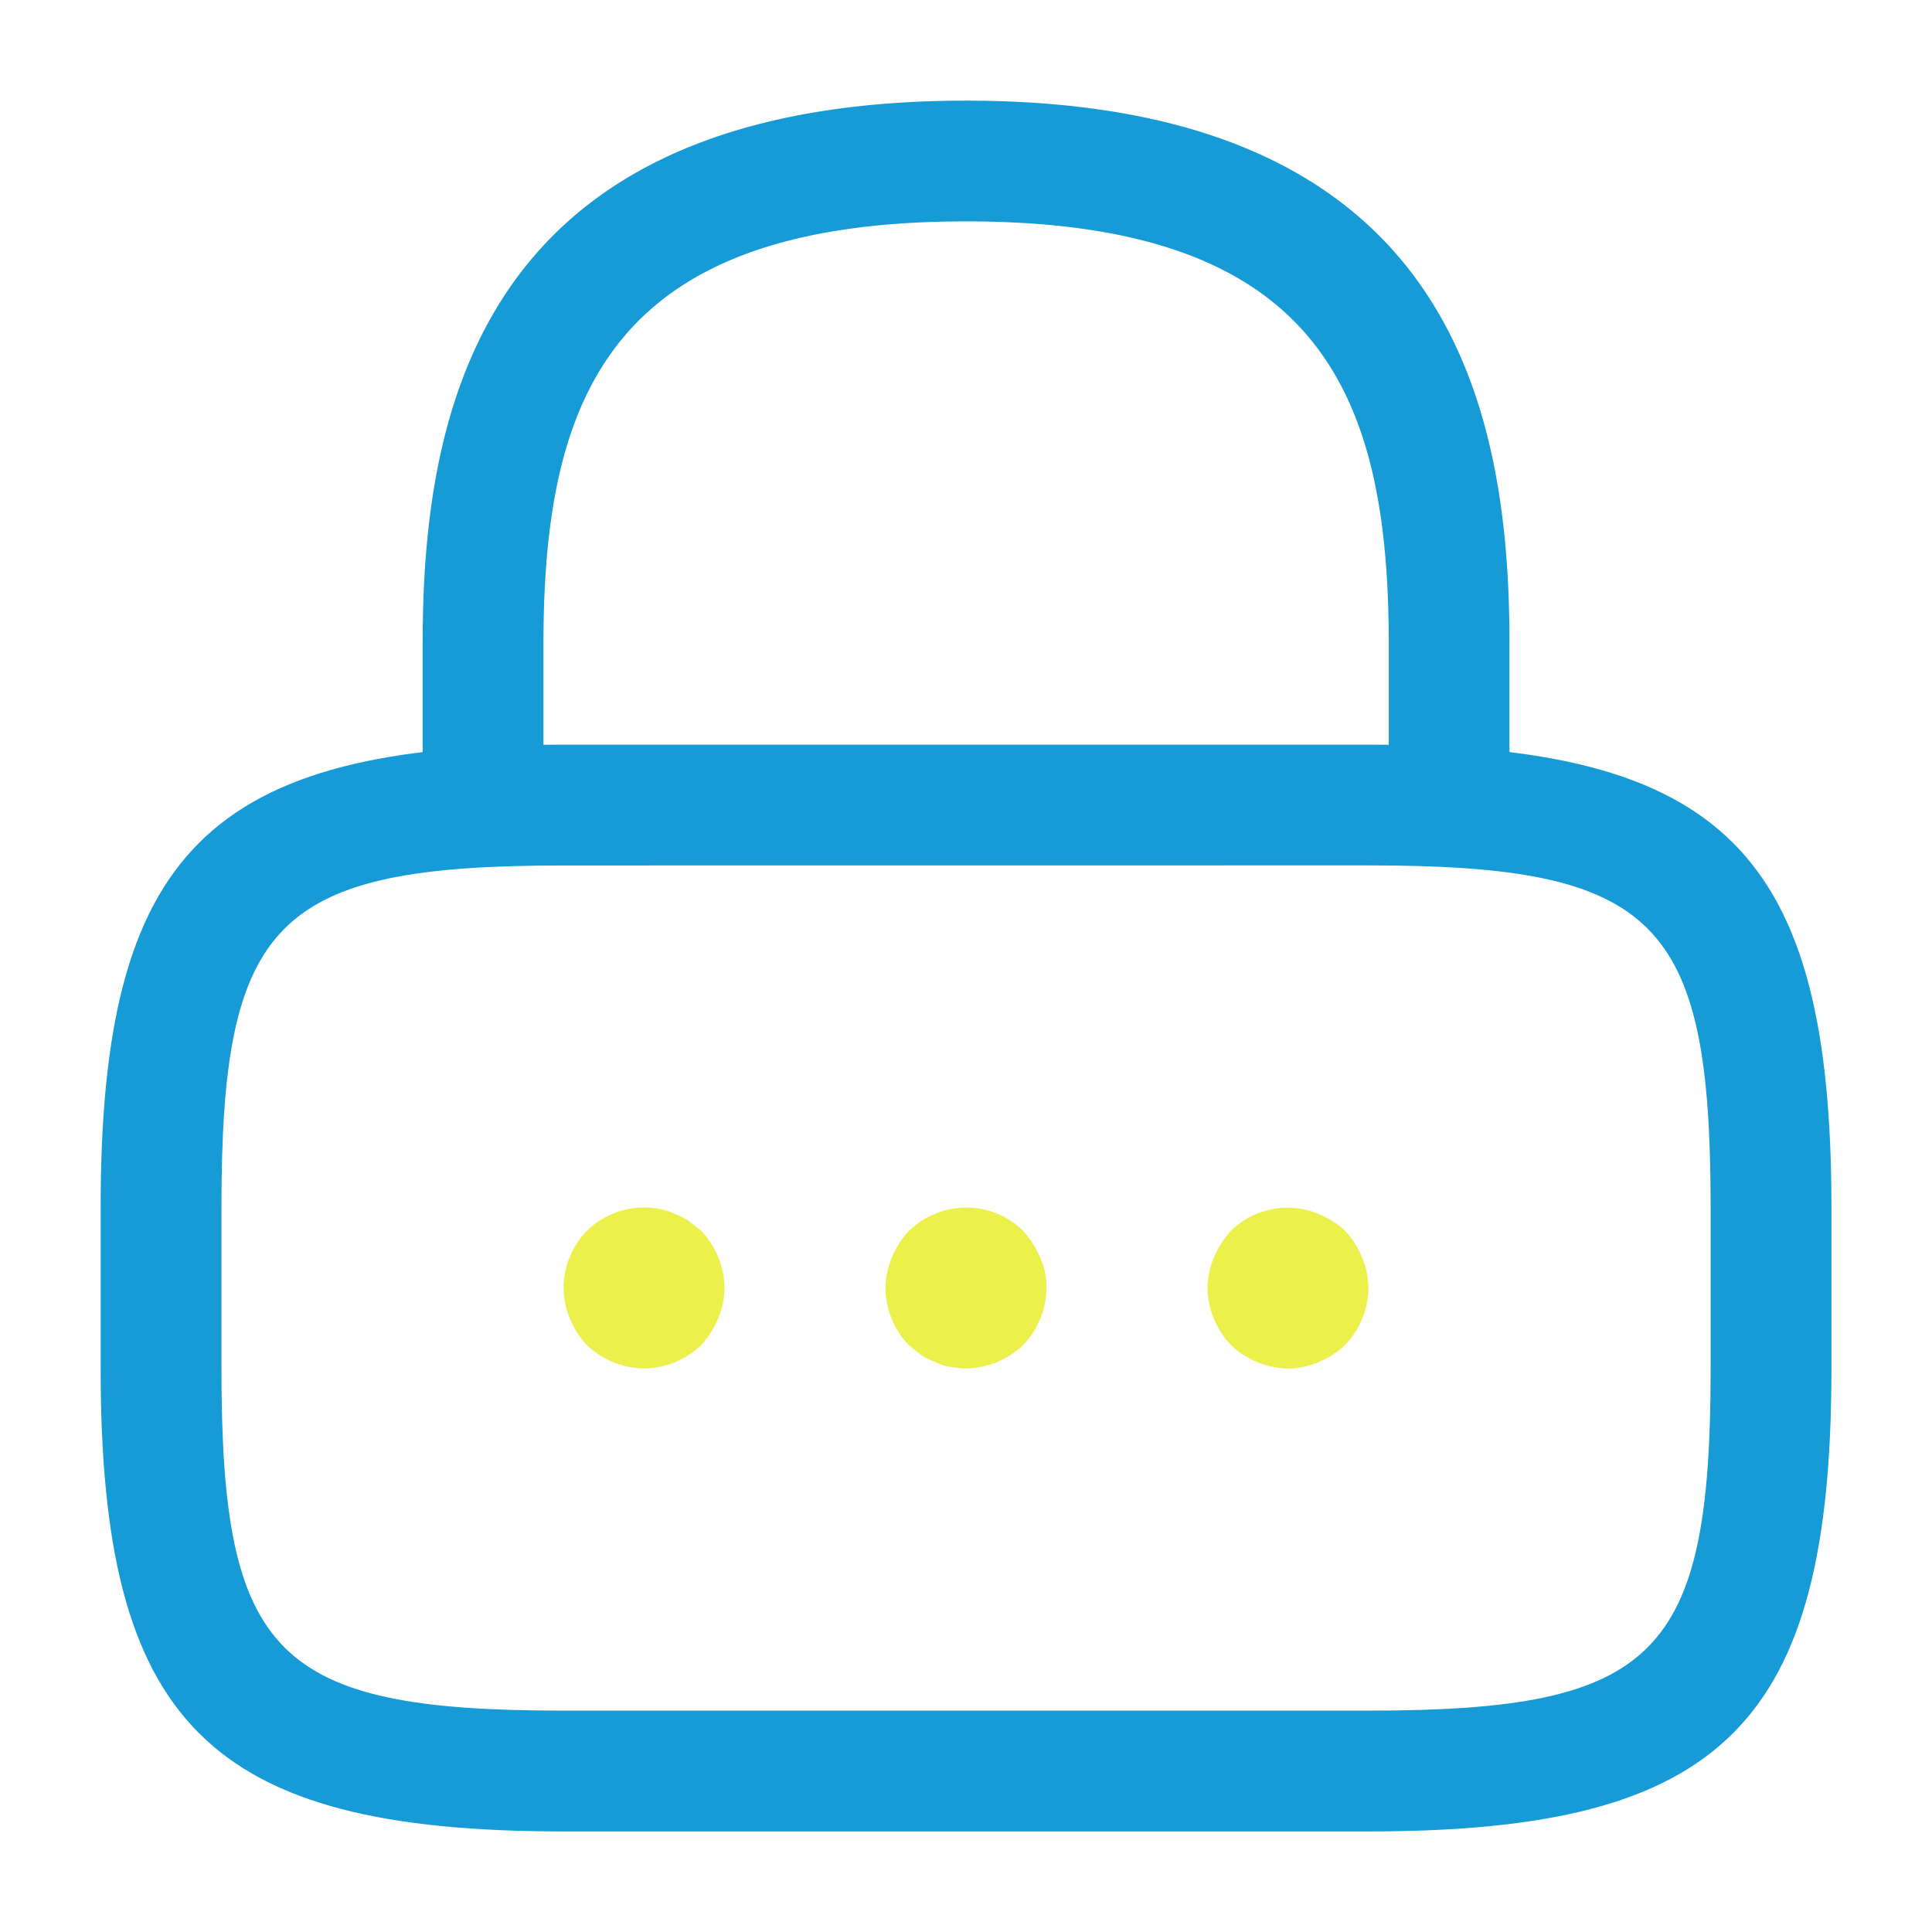 <svg id="lock" xmlns="http://www.w3.org/2000/svg" width="26.741" height="26.741" viewBox="0 0 26.741 26.741">
  <path id="Vector" d="M.836,10.585a.842.842,0,0,0,.836-.836V7.521c0-3.51.992-5.85,5.85-5.85s5.85,2.34,5.85,5.85V9.749a.836.836,0,0,0,1.671,0V7.521C15.042,4.29,14.262,0,7.521,0S0,4.29,0,7.521V9.749A.842.842,0,0,0,.836,10.585Z" transform="translate(5.85 1.393)" fill="#169bd7"/>
  <path id="Vector-2" data-name="Vector" d="M6.407,15.042H17.549c4.914,0,6.407-1.493,6.407-6.407V6.407C23.956,1.493,22.463,0,17.549,0H6.407C1.493,0,0,1.493,0,6.407V8.635C0,13.549,1.493,15.042,6.407,15.042ZM17.549,1.671c3.989,0,4.735.758,4.735,4.735V8.635c0,3.978-.747,4.735-4.735,4.735H6.407c-3.989,0-4.735-.758-4.735-4.735V6.407c0-3.978.747-4.735,4.735-4.735Z" transform="translate(1.393 10.307)" fill="#169bd7"/>
  <path id="Vector-3" data-name="Vector" d="M1.114,2.227a1.109,1.109,0,0,0,.423-.089A1.15,1.15,0,0,0,1.905,1.9a1.151,1.151,0,0,0,.323-.791A1.109,1.109,0,0,0,2.139.69,1.15,1.15,0,0,0,1.905.322,1.15,1.15,0,0,0,1.538.088,1.117,1.117,0,0,0,.323.322,1.287,1.287,0,0,0,.089.69,1.109,1.109,0,0,0,0,1.113,1.172,1.172,0,0,0,.323,1.9,1.172,1.172,0,0,0,1.114,2.227Z" transform="translate(16.713 16.715)" fill="#ebf04b"/>
  <path id="Vector-4" data-name="Vector" d="M1.114,2.229a1.172,1.172,0,0,0,.791-.323,1.151,1.151,0,0,0,.323-.791A.934.934,0,0,0,2.139.692,1.287,1.287,0,0,0,1.905.324a1.112,1.112,0,0,0-1-.3A.672.672,0,0,0,.691.09a.844.844,0,0,0-.2.1A1.756,1.756,0,0,0,.323.324,1.287,1.287,0,0,0,.089.692,1.109,1.109,0,0,0,0,1.115a1.151,1.151,0,0,0,.323.791L.49,2.04a.844.844,0,0,0,.2.1A.672.672,0,0,0,.9,2.207,1.365,1.365,0,0,0,1.114,2.229Z" transform="translate(12.256 16.712)" fill="#ebf04b"/>
  <path id="Vector-5" data-name="Vector" d="M1.114,2.229a1.151,1.151,0,0,0,.791-.323,1.287,1.287,0,0,0,.234-.368,1.109,1.109,0,0,0,.089-.423A1.172,1.172,0,0,0,1.905.324L1.738.19a.844.844,0,0,0-.2-.1.708.708,0,0,0-.2-.067,1.134,1.134,0,0,0-1.014.3A1.151,1.151,0,0,0,0,1.115a1.109,1.109,0,0,0,.089.423,1.15,1.15,0,0,0,.234.368A1.172,1.172,0,0,0,1.114,2.229Z" transform="translate(7.8 16.712)" fill="#ebf04b"/>
  <path id="Vector-6" data-name="Vector" d="M26.741,0H0V26.741H26.741Z" fill="none" opacity="0"/>
</svg>
